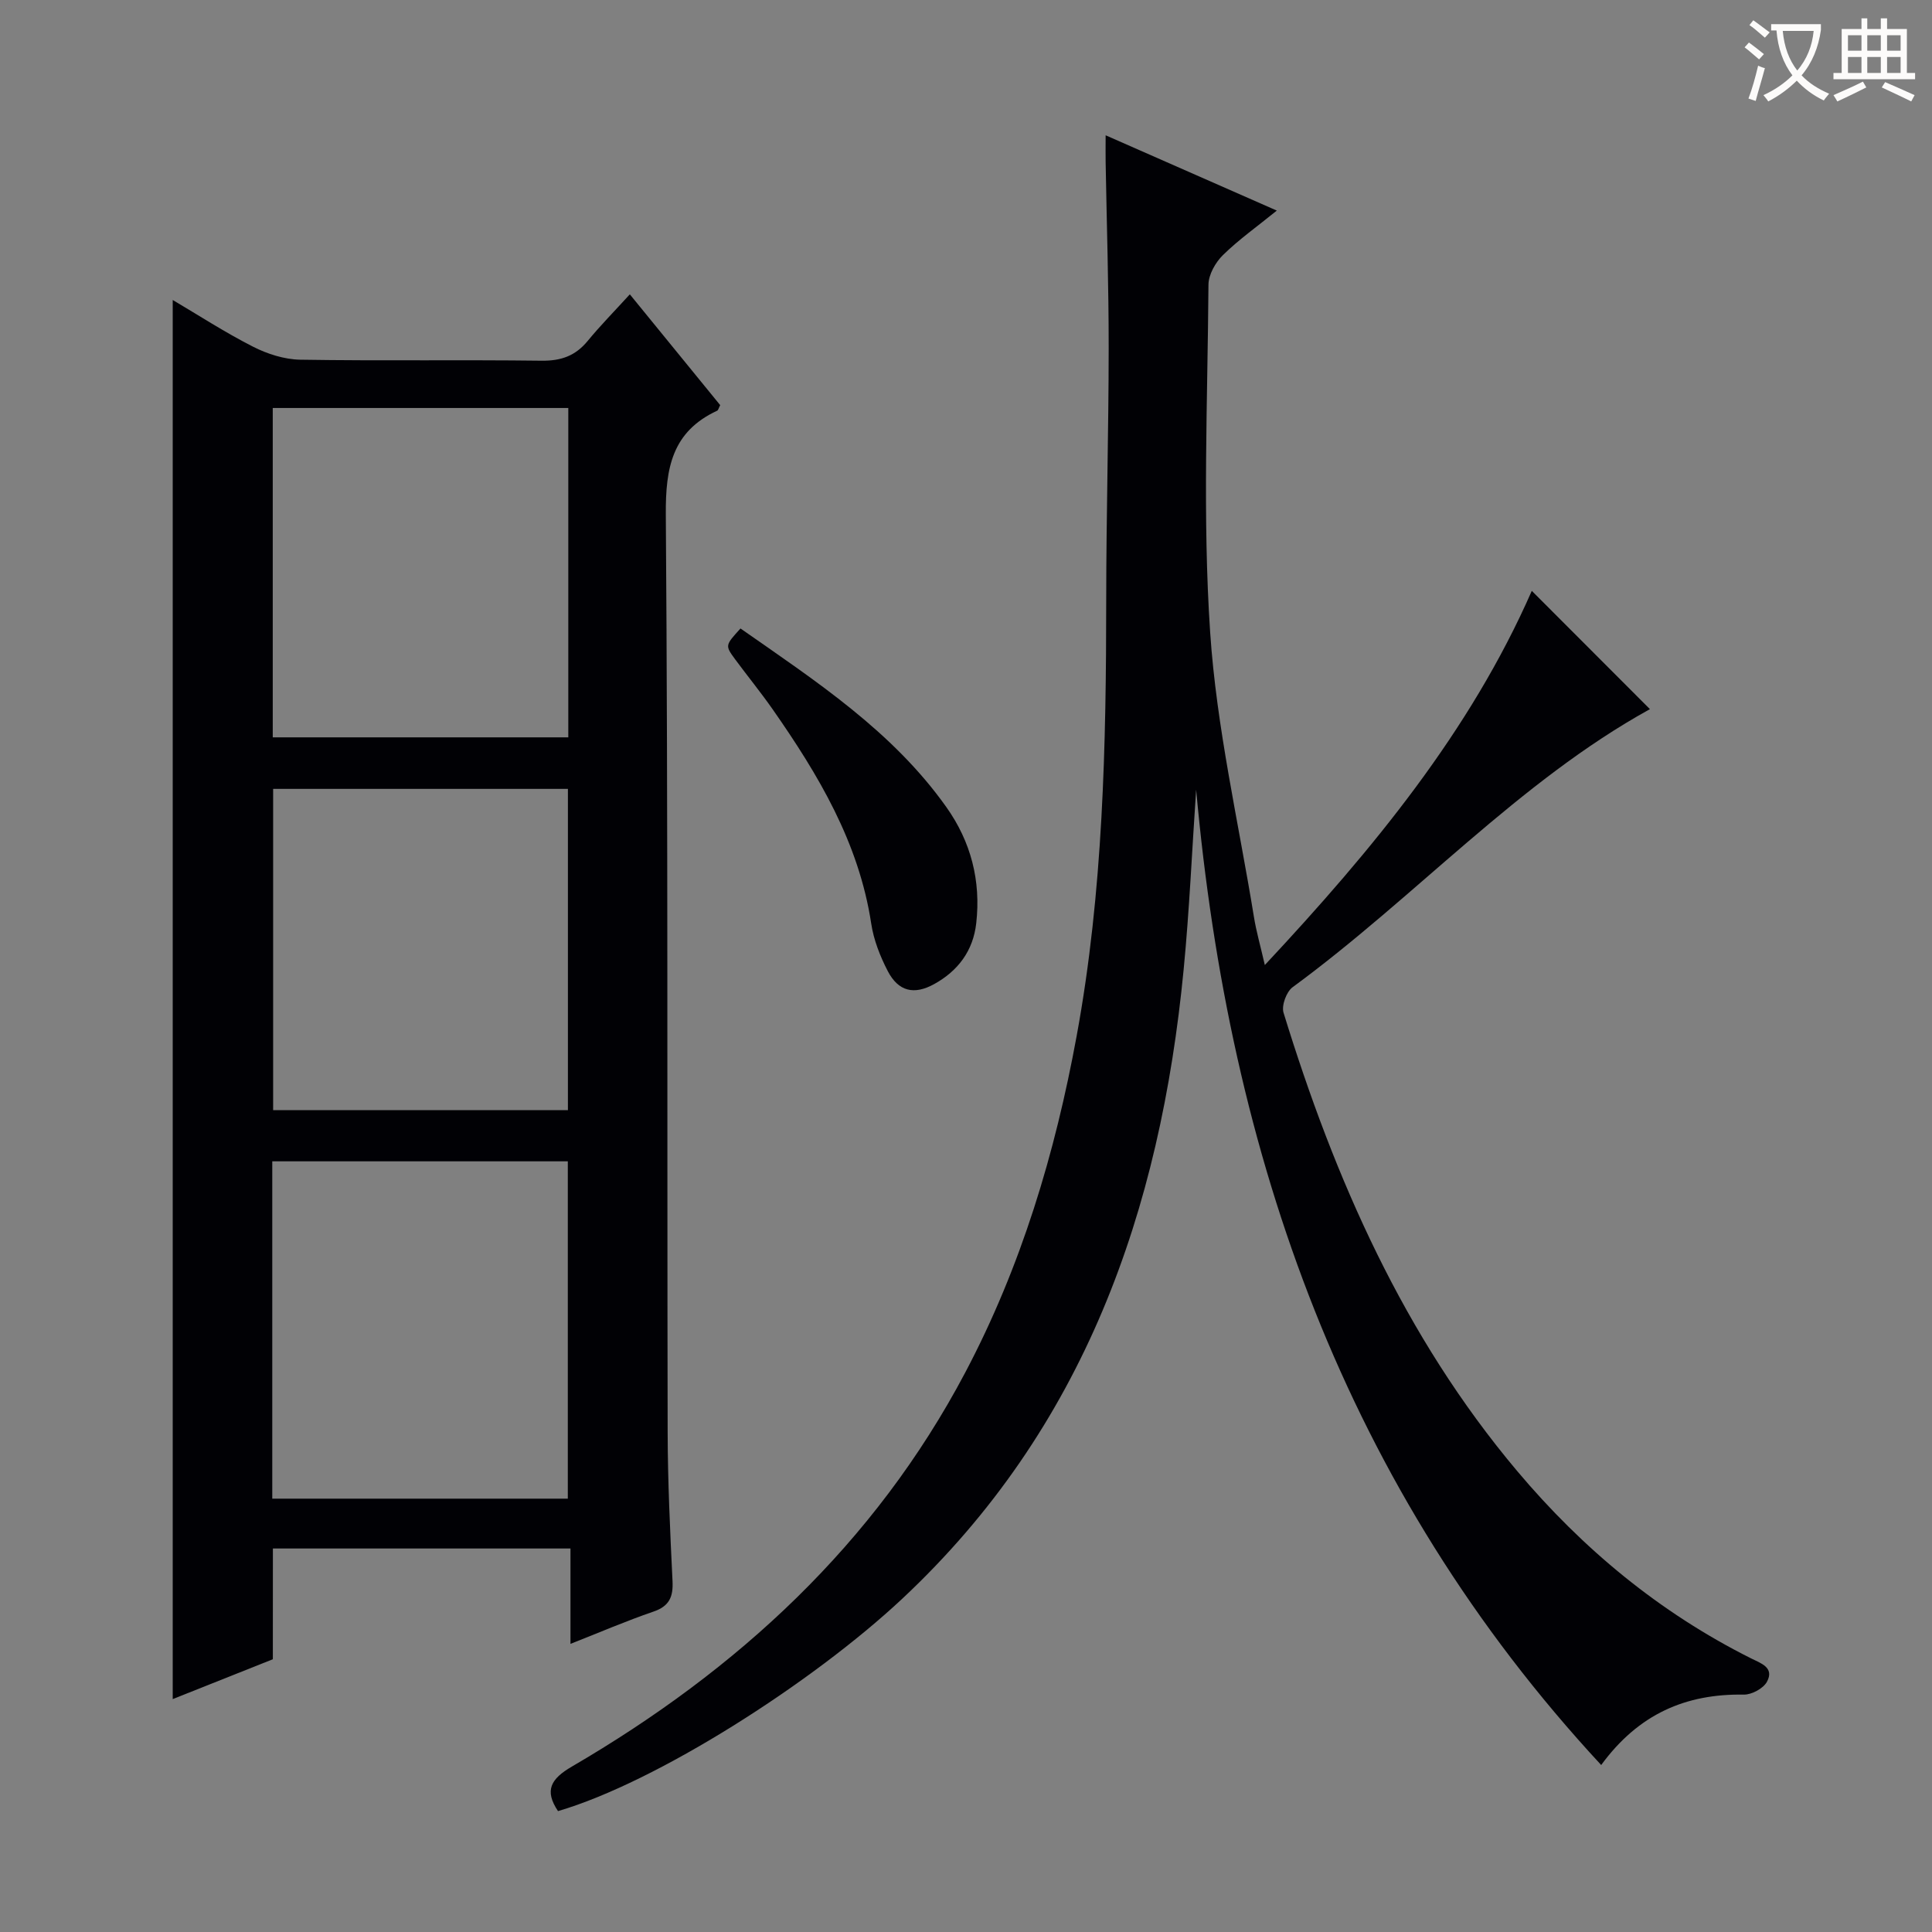 <svg enable-background="new 0 0 400 400" viewBox="0 0 400 400" xmlns="http://www.w3.org/2000/svg"><rect x="0" y="0" width="400" height="400" fill="#808080" stroke="none"/><g fill="#010105"><path d="m56.49 343.53c-7.43 2.95-14.19 5.64-20.73 8.25 0-96.54 0-192.84 0-289.67 5.35 3.16 10.83 6.72 16.63 9.67 2.96 1.51 6.48 2.63 9.76 2.69 16.66.27 33.32 0 49.98.21 4.03.05 7-1 9.54-4.09 2.63-3.2 5.55-6.16 8.73-9.65 6.68 8.18 12.74 15.61 18.71 22.94-.33.62-.4 1.05-.63 1.15-9.33 4.34-10.7 11.83-10.63 21.5.47 63.3.25 126.61.38 189.92.02 10.31.51 20.62 1.01 30.92.16 3.29-.69 5.19-3.99 6.31-5.6 1.92-11.06 4.27-17.14 6.67 0-6.83 0-13.07 0-19.75-20.64 0-40.86 0-61.61 0-.01 7.44-.01 15.02-.01 22.93zm-.12-33.25h61.19c0-23.5 0-46.69 0-69.84-20.58 0-40.79 0-61.19 0zm.1-225.81v68.19h61.19c0-22.82 0-45.37 0-68.19-20.49 0-40.7 0-61.19 0zm61.11 145.38c0-22.53 0-44.54 0-66.52-20.57 0-40.77 0-61.03 0v66.52z"/><path d="m115.53 374.97c-2.87-4.28-1.5-6.67 2.87-9.22 34.31-20 62.67-46.06 81.44-81.58 11.59-21.94 18.62-45.42 23.08-69.74 5.49-29.92 6.1-60.16 6.11-90.45.01-17.32.5-34.63.51-51.95.01-12.82-.41-25.63-.63-38.45-.03-1.59 0-3.19 0-5.57 12.04 5.3 23.37 10.28 35.44 15.59-4.09 3.32-7.88 6-11.15 9.21-1.55 1.52-2.99 4.05-3 6.13-.17 24-1.25 48.08.35 71.97 1.32 19.77 5.88 39.33 9.07 58.97.47 2.92 1.3 5.79 2.25 9.92 22.4-23.98 42.51-48.38 55.27-77.47 8.18 8.19 16.48 16.5 24.46 24.49-27.18 15-48.55 38.92-73.98 57.57-1.28.94-2.33 3.8-1.88 5.27 10.59 34.44 24.9 67.01 48.37 94.9 13.57 16.12 29.5 29.3 48.39 38.77 2.06 1.03 4.92 1.9 3.33 4.86-.75 1.39-3.16 2.69-4.79 2.66-11.96-.19-21.76 3.95-29.53 14.58-53.11-57.31-77.01-126.1-83.86-201.94-.85 12.42-1.39 24.87-2.59 37.26-4.83 49.92-20.52 94.93-58.28 130.27-18.63 17.43-50.86 37.98-71.25 43.95z"/><path d="m153.31 130.12c15.69 10.96 31.47 21.28 42.6 36.95 5.12 7.2 7.2 15.28 6.21 24.07-.64 5.71-3.76 9.87-8.72 12.61-4.15 2.29-7.4 1.53-9.6-2.7-1.58-3.05-2.91-6.43-3.42-9.81-2.55-16.8-10.95-30.84-20.42-44.4-2.48-3.54-5.22-6.9-7.79-10.38-2.07-2.83-2.03-2.85 1.14-6.34z"/></g><path d="m362.1 8.8c1.1.8 2.1 1.6 3.1 2.4l-1 1.1c-1.3-1.1-2.3-2-3-2.5zm1.9 4.8c.5.2.9.4 1.4.5-.6 2.3-1.3 4.5-1.9 6.8l-1.5-.5c.8-2.1 1.4-4.3 2-6.8zm-1-9.4c1.3.9 2.4 1.8 3.4 2.5l-1 1.1c-1.4-1.2-2.4-2.1-3.2-2.6zm3.7 2.2v-1.4h10.3v1.2c-.5 3.6-1.8 6.8-4 9.4 1.5 1.6 3.4 2.8 5.7 3.8-.3.4-.7.8-1.1 1.4-2.3-1.1-4.1-2.5-5.6-4.1-1.6 1.6-3.6 3.1-5.9 4.3-.3-.5-.7-.9-1-1.3 2.4-1.1 4.4-2.5 6-4.1-1.9-2.5-3-5.6-3.3-9.3h-1.1zm8.8 0h-6.4c.3 3.3 1.3 6 3 8.2 2-2.3 3.1-5.1 3.4-8.2z" fill="#fcfbfa"/><path d="m385.3 3.8h1.3v2.2h2.8v-2.2h1.3v2.2h4.1v9.1h1.7v1.3h-16.9v-1.3h1.7v-9.1h4.1v-2.2zm.4 13.1.7 1.2c-1.8.9-3.8 1.9-6 2.9-.2-.4-.5-.8-.8-1.3 2.3-1 4.3-1.9 6.1-2.8zm-3.1-6.4h2.8v-3.2h-2.8zm0 4.6h2.8v-3.3h-2.8zm4-4.6h2.8v-3.2h-2.8zm0 4.6h2.8v-3.3h-2.8zm3.7 1.9c2.1.9 4.1 1.8 6.1 2.7l-.7 1.3c-2.2-1.1-4.2-2-6.1-2.9zm3.2-9.7h-2.8v3.2h2.8zm-2.8 7.8h2.8v-3.3h-2.8z" fill="#fcfbfa"/></svg>